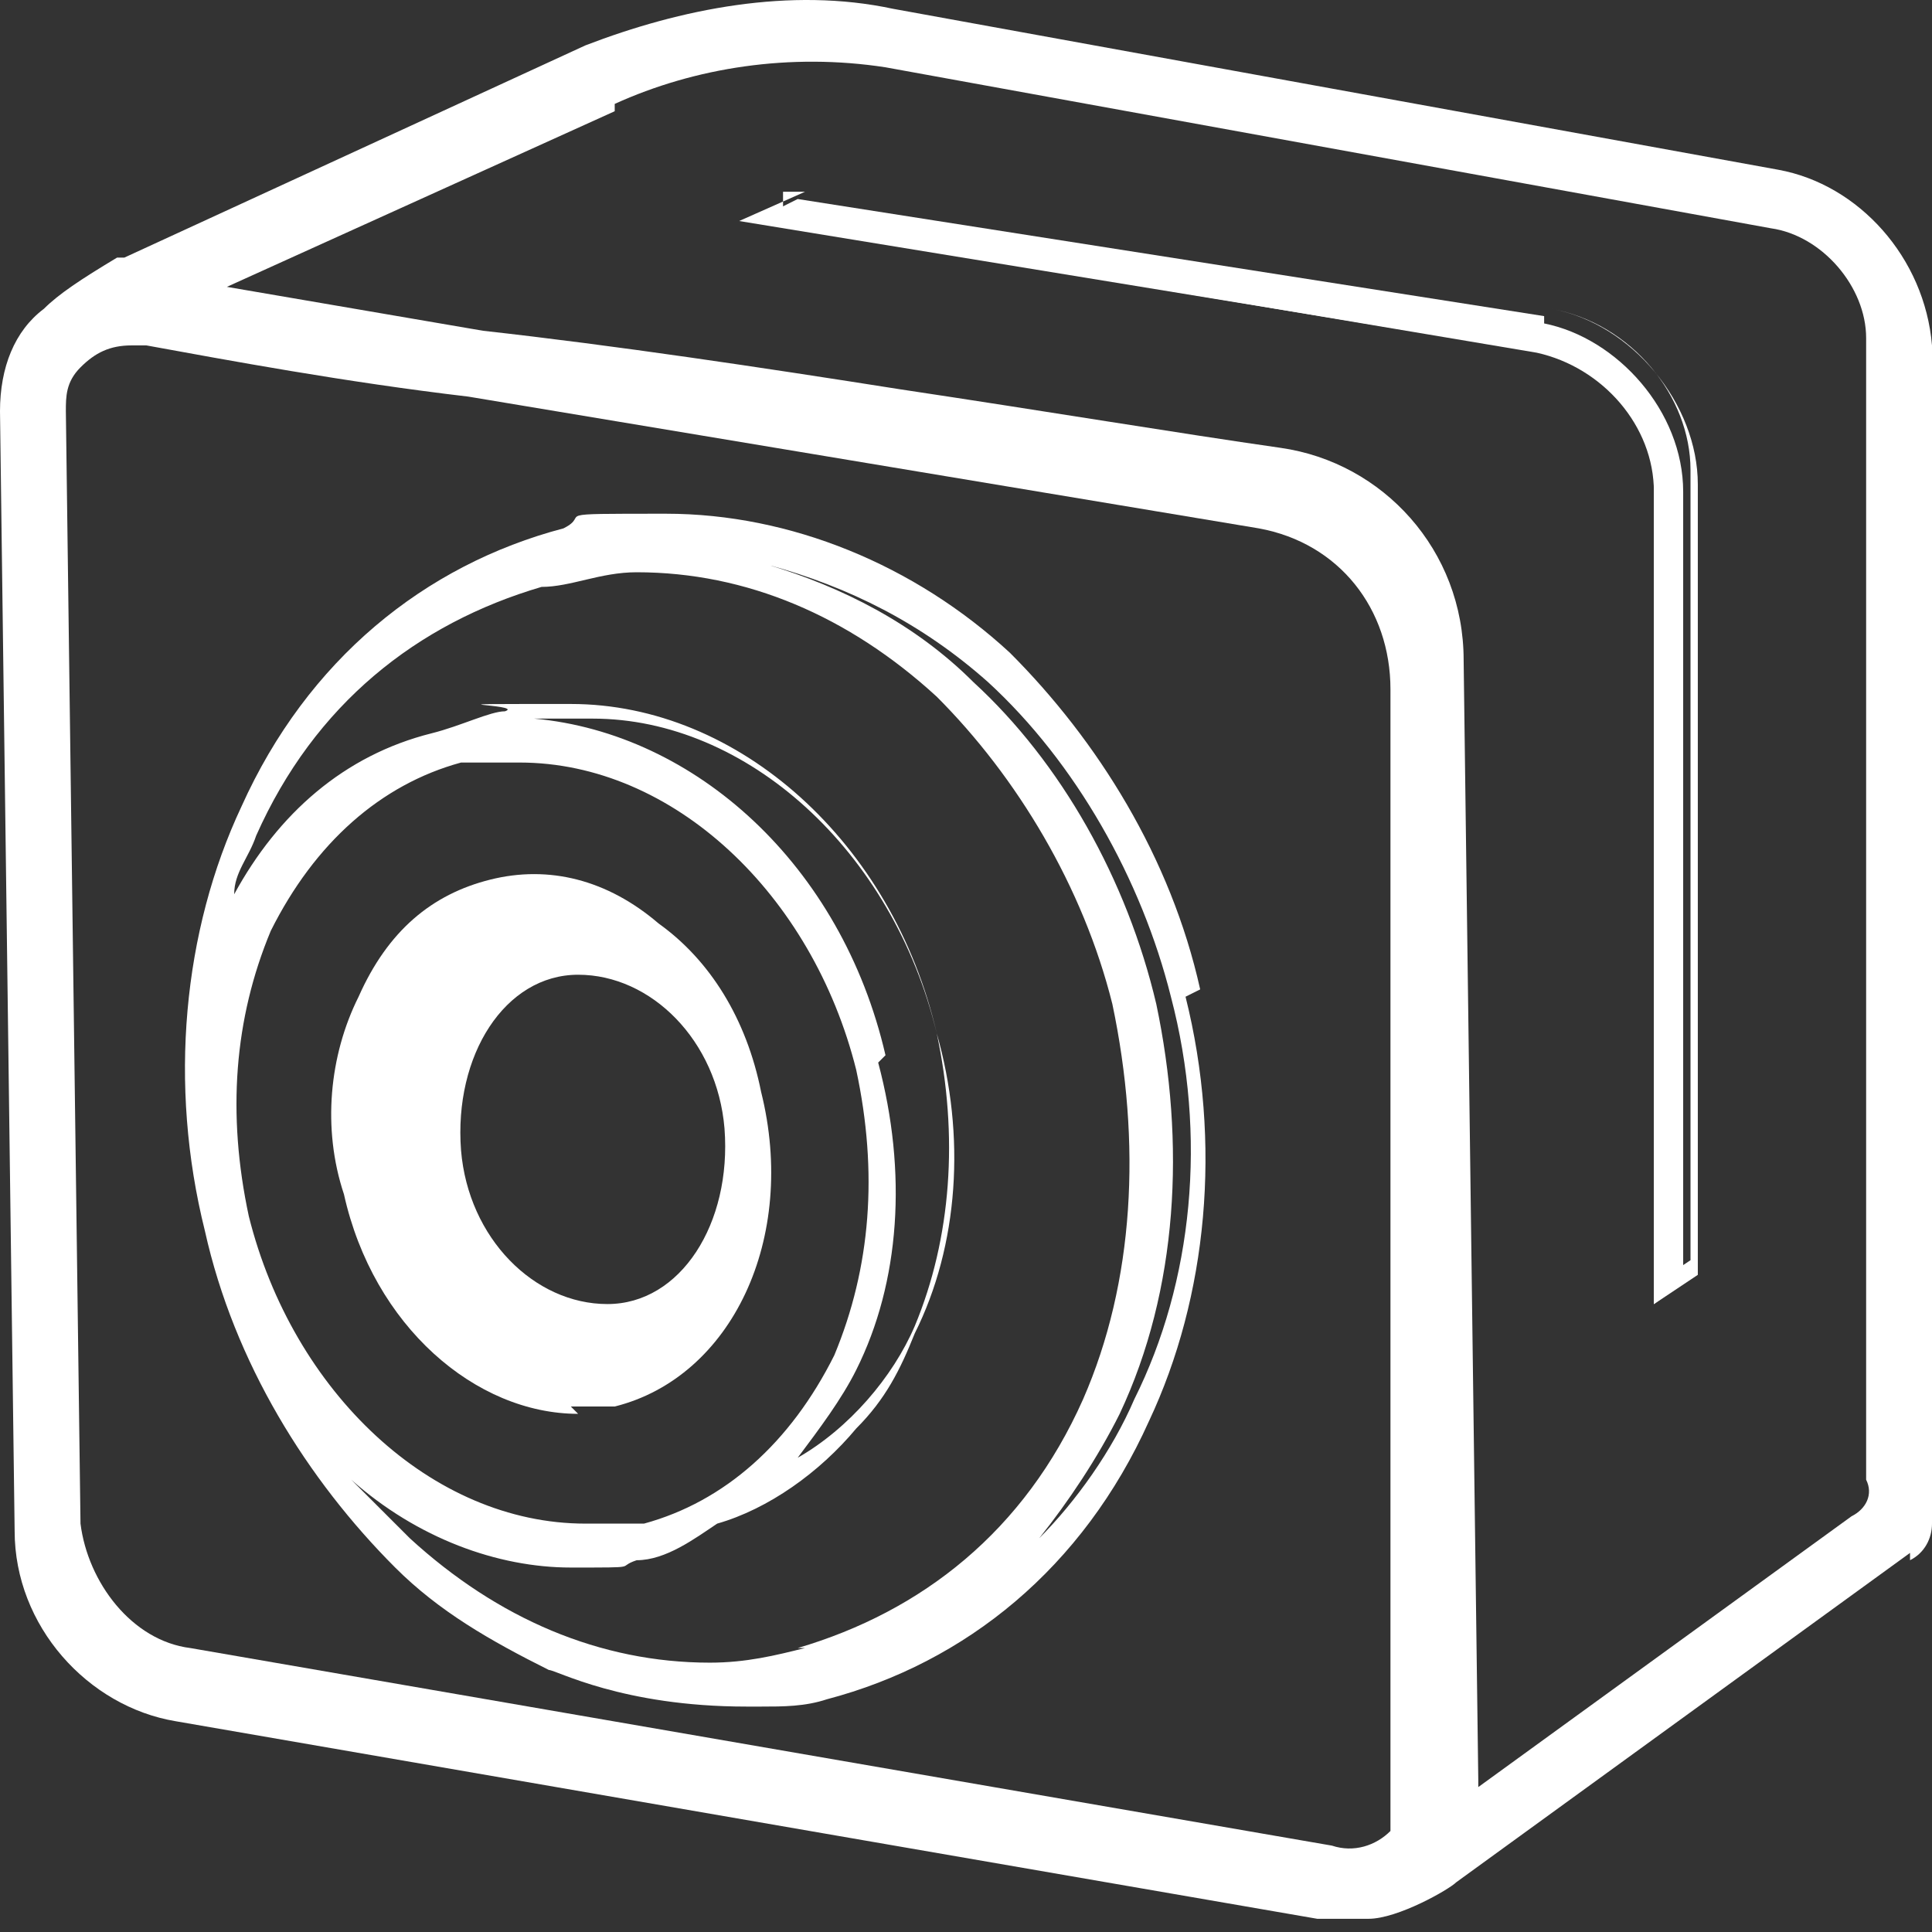 <svg width="90" height="90" viewBox="0 0 90 90" fill="none" xmlns="http://www.w3.org/2000/svg">
<rect x="0" y="0" width="90" height="90" fill="#333333" stroke="none"/>
<path d="M71.932 14.726L37.159 9.271L35.114 10.294L71.591 16.431C74.659 17.112 77.045 19.84 77.045 22.908V60.749L78.409 59.726V22.908C78.409 19.158 75.341 15.749 71.932 15.067V14.726Z" fill="white"/>
<path d="M77.045 60.751V22.569C77.045 19.842 74.659 17.114 71.932 16.433L34.432 10.296L37.5 8.933L72.273 14.387C76.023 15.069 79.091 18.819 79.091 22.569V59.387L77.045 60.751ZM36.477 9.955L71.932 15.751C75 16.433 77.727 19.16 77.727 22.228V59.387L78.75 58.705V21.887C78.75 18.478 76.023 15.069 72.273 14.387L37.5 8.933H36.477V9.955Z" fill="white"/>
<path d="M26.591 65.521C27.273 65.521 27.955 65.521 28.636 65.521C34.091 64.157 37.159 57.68 35.455 50.862C34.773 47.453 33.068 44.725 30.682 43.021C28.296 40.975 25.568 40.294 22.841 40.975C20.114 41.657 18.068 43.362 16.705 46.43C15.341 49.157 15 52.566 16.023 55.635C17.386 61.771 22.159 65.862 26.932 65.862L26.591 65.521ZM26.932 45.407C30.341 45.407 33.409 48.475 33.75 52.566C34.091 56.998 31.705 60.748 28.296 60.748C24.886 60.748 21.818 57.68 21.477 53.589C21.136 49.157 23.523 45.407 26.932 45.407Z" fill="white"/>
<path d="M55.909 46.09C54.545 39.953 51.136 34.499 47.045 30.408C42.614 26.317 36.818 23.931 31.023 23.931C25.227 23.931 27.614 23.931 26.25 24.613C19.773 26.317 14.318 30.749 11.25 37.567C8.523 43.362 7.841 50.522 9.545 57.34C10.909 63.476 14.318 68.931 18.409 73.022C20.454 75.067 22.841 76.431 25.568 77.794C25.909 77.794 28.977 79.499 34.773 79.499C34.773 79.499 35.114 79.499 35.455 79.499C36.477 79.499 37.5 79.499 38.523 79.158C45 77.453 50.455 73.022 53.523 66.203C56.25 60.408 56.932 53.249 55.227 46.431L55.909 46.09ZM12.614 43.362C14.659 39.272 17.727 36.544 21.477 35.522C22.5 35.522 23.182 35.522 24.204 35.522C31.364 35.522 37.841 41.658 39.886 49.84C40.909 54.612 40.568 59.044 38.864 63.135C36.818 67.226 33.75 69.953 30 70.976C28.977 70.976 28.296 70.976 27.273 70.976C20.114 70.976 13.636 64.84 11.591 56.658C10.568 51.885 10.909 47.453 12.614 43.362ZM41.25 49.158C39.205 40.294 32.386 34.158 24.886 33.476C25.909 33.476 26.591 33.476 27.614 33.476C34.773 33.476 41.591 39.612 43.636 48.135C44.659 52.908 44.318 57.681 42.614 61.772C41.591 64.158 39.545 66.544 37.159 67.908C38.182 66.544 39.205 65.181 39.886 63.817C41.932 59.726 42.273 54.612 40.909 49.499L41.25 49.158ZM37.5 76.772C36.136 77.112 34.773 77.453 33.068 77.453C27.954 77.453 23.182 75.408 19.091 71.658C18.068 70.635 17.386 69.953 16.364 68.931C19.432 71.658 23.182 73.022 26.591 73.022C30 73.022 28.636 73.022 29.659 72.681C31.023 72.681 32.386 71.658 33.409 70.976C35.795 70.294 38.182 68.59 39.886 66.544C41.25 65.181 41.932 63.817 42.614 62.112C44.659 58.022 45 52.908 43.636 48.135C41.591 39.272 34.432 32.794 26.591 32.794C18.75 32.794 24.546 32.794 23.523 33.135C22.841 33.135 21.477 33.817 20.114 34.158C16.023 35.181 12.954 37.908 10.909 41.658C10.909 40.635 11.591 39.953 11.932 38.931C14.659 32.794 19.432 29.044 25.227 27.34C26.591 27.34 27.954 26.658 29.659 26.658C34.773 26.658 39.545 28.703 43.636 32.453C47.386 36.203 50.455 41.317 51.818 46.772C53.182 53.249 52.841 59.726 50.455 65.181C47.727 71.317 42.955 75.067 37.159 76.772H37.5ZM52.841 65.181C51.818 67.567 50.114 69.953 48.409 71.658C49.773 69.953 51.136 67.908 52.159 65.862C54.886 60.067 55.227 53.249 53.864 46.772C52.5 40.976 49.432 35.522 45.341 31.772C42.614 29.044 39.205 27.34 35.795 26.317C39.545 27.34 42.955 29.044 46.023 31.772C50.114 35.522 53.182 40.976 54.545 46.431C56.25 52.908 55.568 59.726 52.841 65.181Z" fill="white"/>
<path d="M88.977 72.681C89.659 72.34 90 71.658 90 70.976V16.09C89.659 11.999 86.591 8.59 82.841 7.908L41.591 0.408C36.818 -0.615 31.705 0.408 27.273 2.113L5.795 11.999C5.795 11.999 5.795 11.999 5.455 11.999C3.75 13.022 2.727 13.704 2.045 14.385C0.682 15.408 0 17.113 0 19.158L0.682 71.317C0.682 75.749 4.091 79.499 8.182 80.181L61.364 89.385C61.364 89.385 61.705 89.385 62.045 89.385C62.727 89.385 63.068 89.385 63.75 89.385C65.114 89.385 67.5 88.022 67.841 87.681L88.977 72.34V72.681ZM28.636 4.84C32.386 3.135 36.818 2.454 41.25 3.135L82.5 10.635C84.886 10.976 86.932 13.363 86.932 15.749V68.931C87.273 69.613 86.932 70.294 86.25 70.635L68.864 83.249C68.864 83.249 68.864 83.249 68.864 82.908L68.182 30.749C68.182 25.635 64.432 21.544 59.659 20.863C54.886 20.181 48.75 19.158 41.932 18.135C35.455 17.113 28.636 16.09 22.5 15.408L10.568 13.363L28.636 5.181V4.84ZM3.75 70.976L3.068 19.158C3.068 18.476 3.068 17.794 3.75 17.113C4.432 16.431 5.114 16.09 6.136 16.09C7.159 16.09 6.477 16.09 6.818 16.09C10.568 16.772 16.023 17.794 21.818 18.476L58.636 24.613C62.386 25.294 64.773 28.363 64.773 32.113V85.294C64.091 85.976 63.068 86.317 62.045 85.976L8.864 76.772C6.136 76.431 4.091 73.704 3.75 70.976Z" fill="white"/>
</svg>
